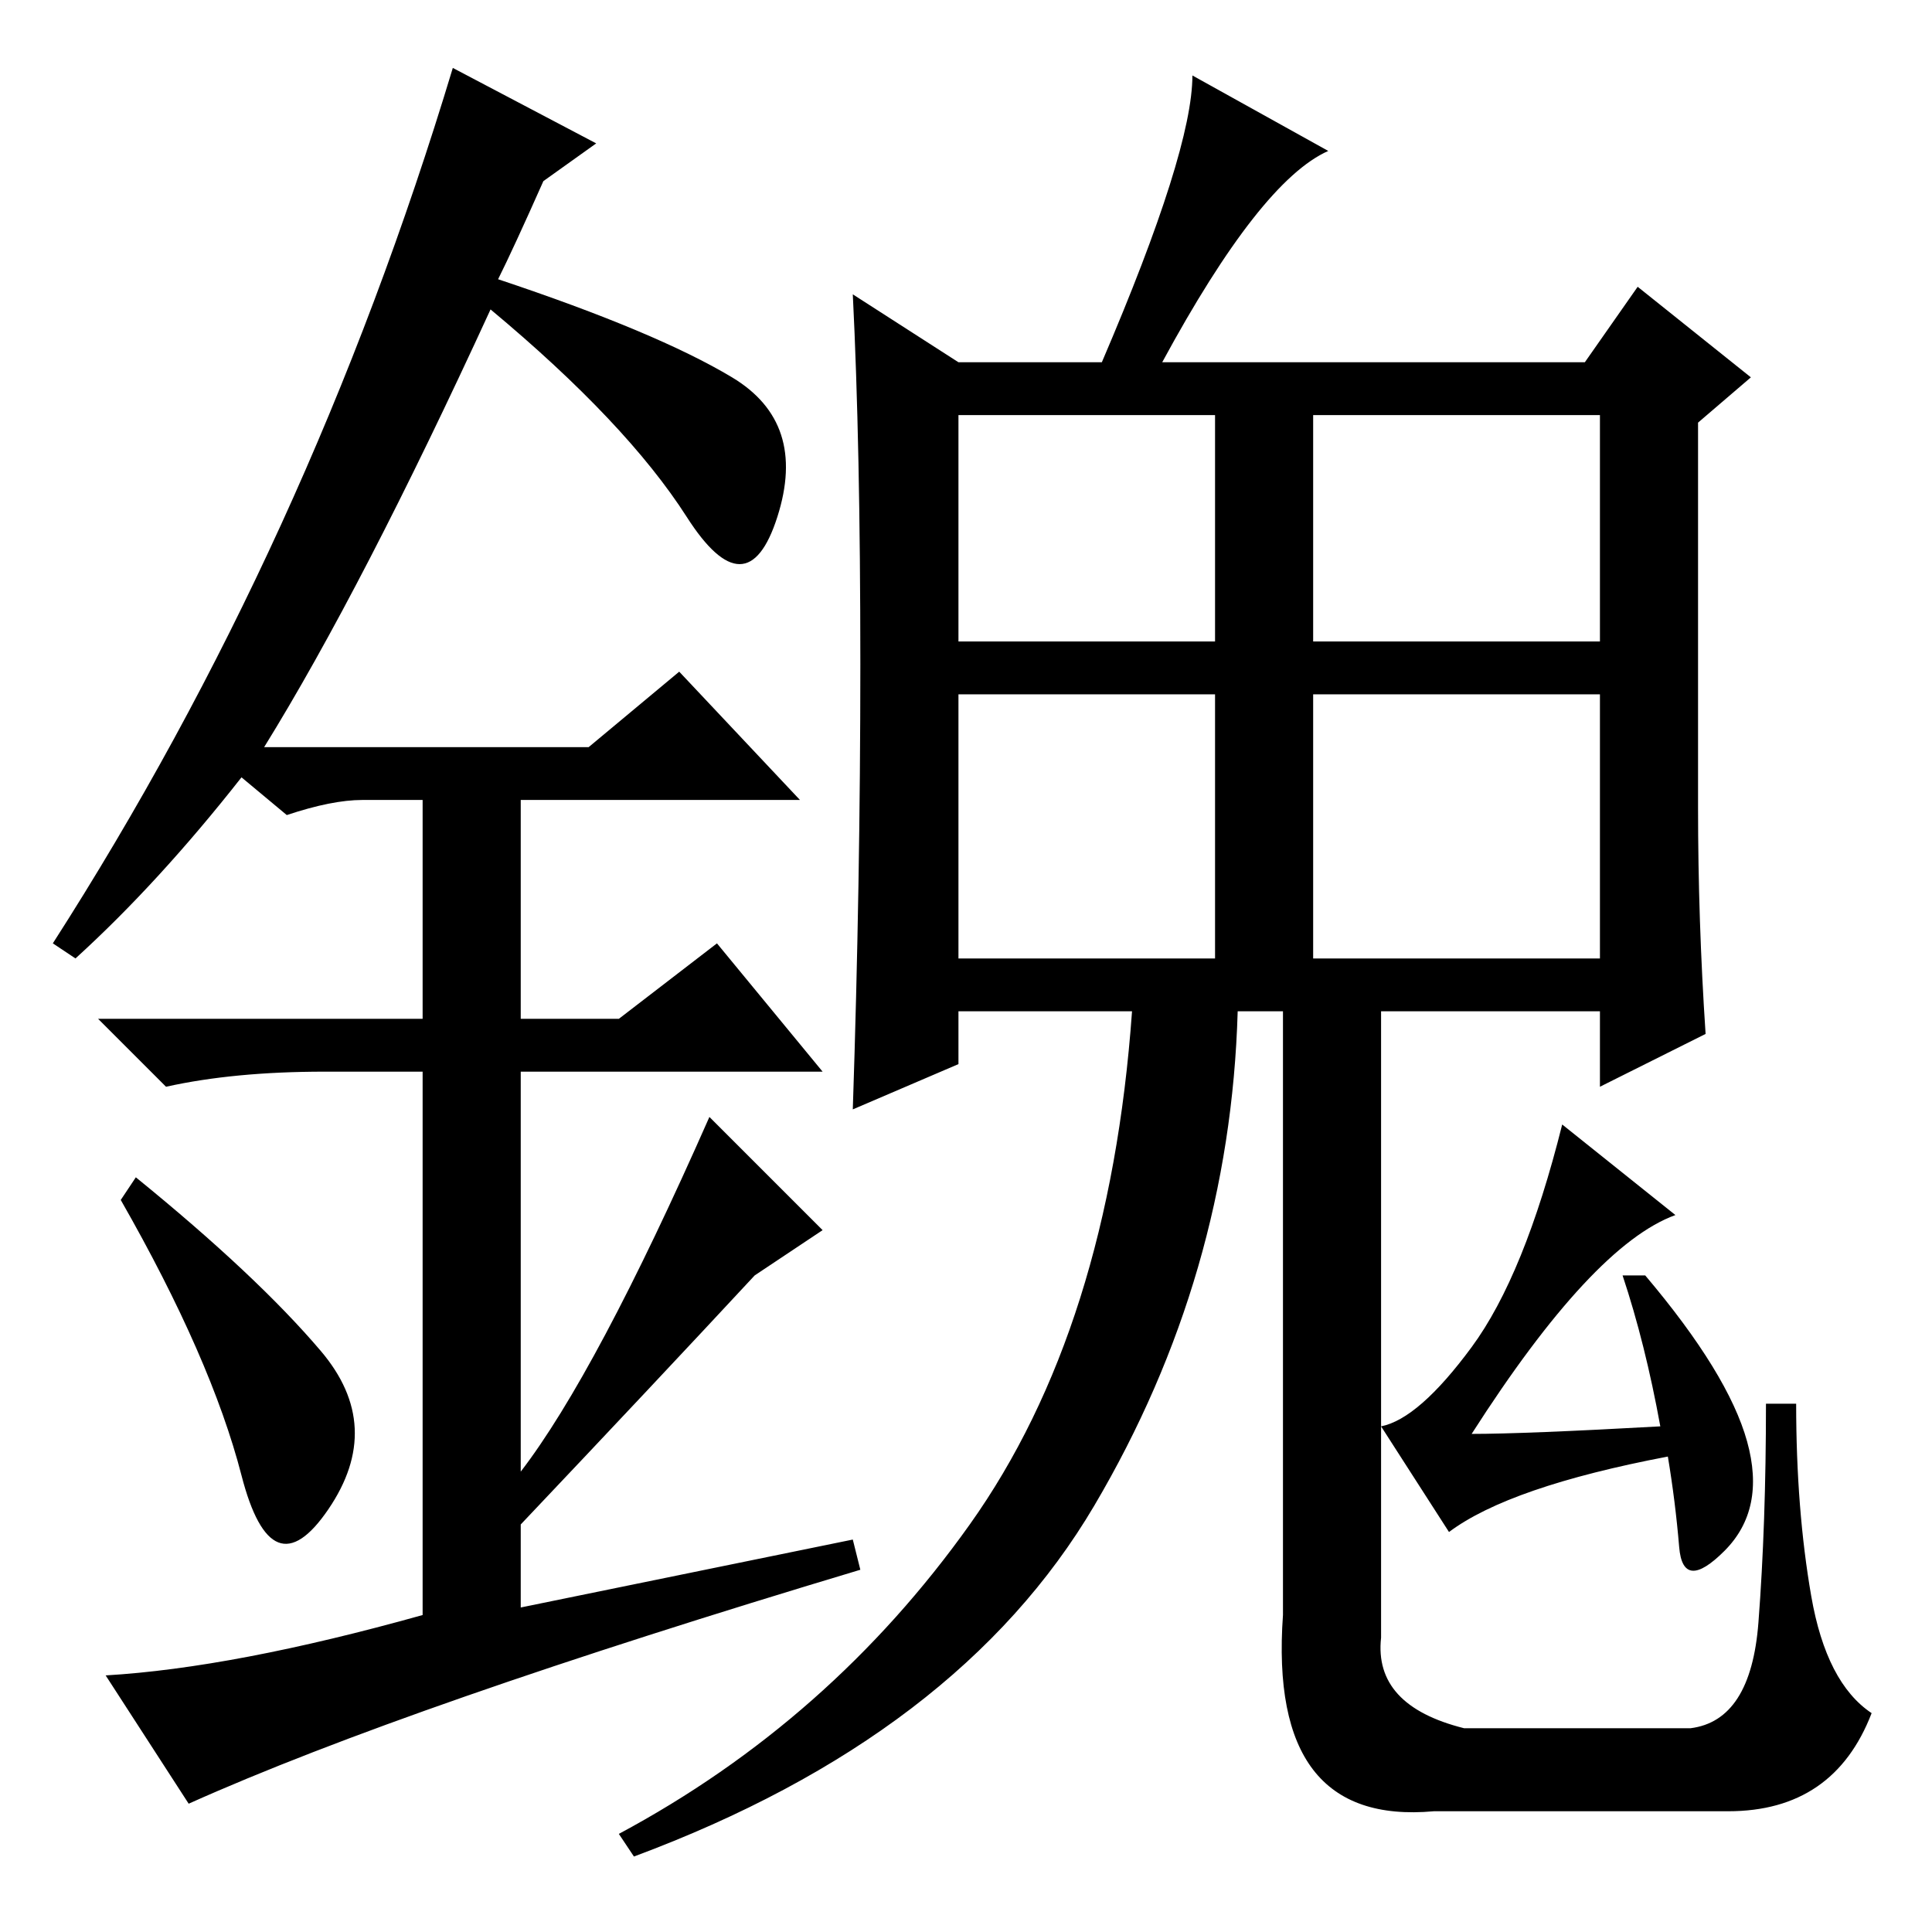 <?xml version="1.0" standalone="no"?>
<!DOCTYPE svg PUBLIC "-//W3C//DTD SVG 1.1//EN" "http://www.w3.org/Graphics/SVG/1.1/DTD/svg11.dtd" >
<svg xmlns="http://www.w3.org/2000/svg" xmlns:xlink="http://www.w3.org/1999/xlink" version="1.1" viewBox="0 -36 256 256">
  <g transform="matrix(1 0 0 -1 0 220)">
   <path fill="currentColor"
d="M195 77.5q7 9.5 12 29.5l15 -12q-11 -4 -27 -29q7 0 25 1q-2 11 -5 20h3q11 -13 13.5 -22t-3 -14.5t-6 0.5t-1.5 12q-21 -4 -29 -10l-9 14q5 1 12 10.5zM170 122h-6q-1 -35 -19 -65.5t-61 -46.5l-2 3q28 15 46.5 41t21.5 68h-23v-7l-14 -6q1 30 1 59t-1 49l14 -9h19
q12 28 12 38l18 -10q-9 -4 -22 -28h56l7 10l15 -12l-7 -6v-51q0 -15 1 -30l-14 -7v10h-29v-83q-1 -9 11 -12h30q8 1 9 14t1 29h4q0 -14 2 -25.5t8 -15.5q-5 -13 -19 -13h-39q-22 -2 -20 26v80v0zM127 171h34v30h-34v-30zM174 171h38v30h-38v-30zM127 129h34v35h-34v-35z
M174 129h38v35h-38v-35zM32 60.5q-4 15.5 -16 36.5l2 3q16 -13 24.5 -23t1 -21t-11.5 4.5zM90 167l16 -17h-37v-29h13l13 10l14 -17h-40v-53q10 13 25 47l15 -15l-9 -6q-13 -14 -31 -33v-11l44 9l1 -4q-60 -18 -89 -31l-11 17q17 1 42 8v72h-13q-12 0 -21 -2l-9 9h43v29h-8
q-4 0 -10 -2l-6 5q-11 -14 -22 -24l-3 2q34 53 53 116l19 -10l-7 -5q-4 -9 -6 -13q21 -7 31 -13t6 -18.5t-12 0t-26 27.5q-17 -37 -30 -58h43z" />
  </g>

</svg>
